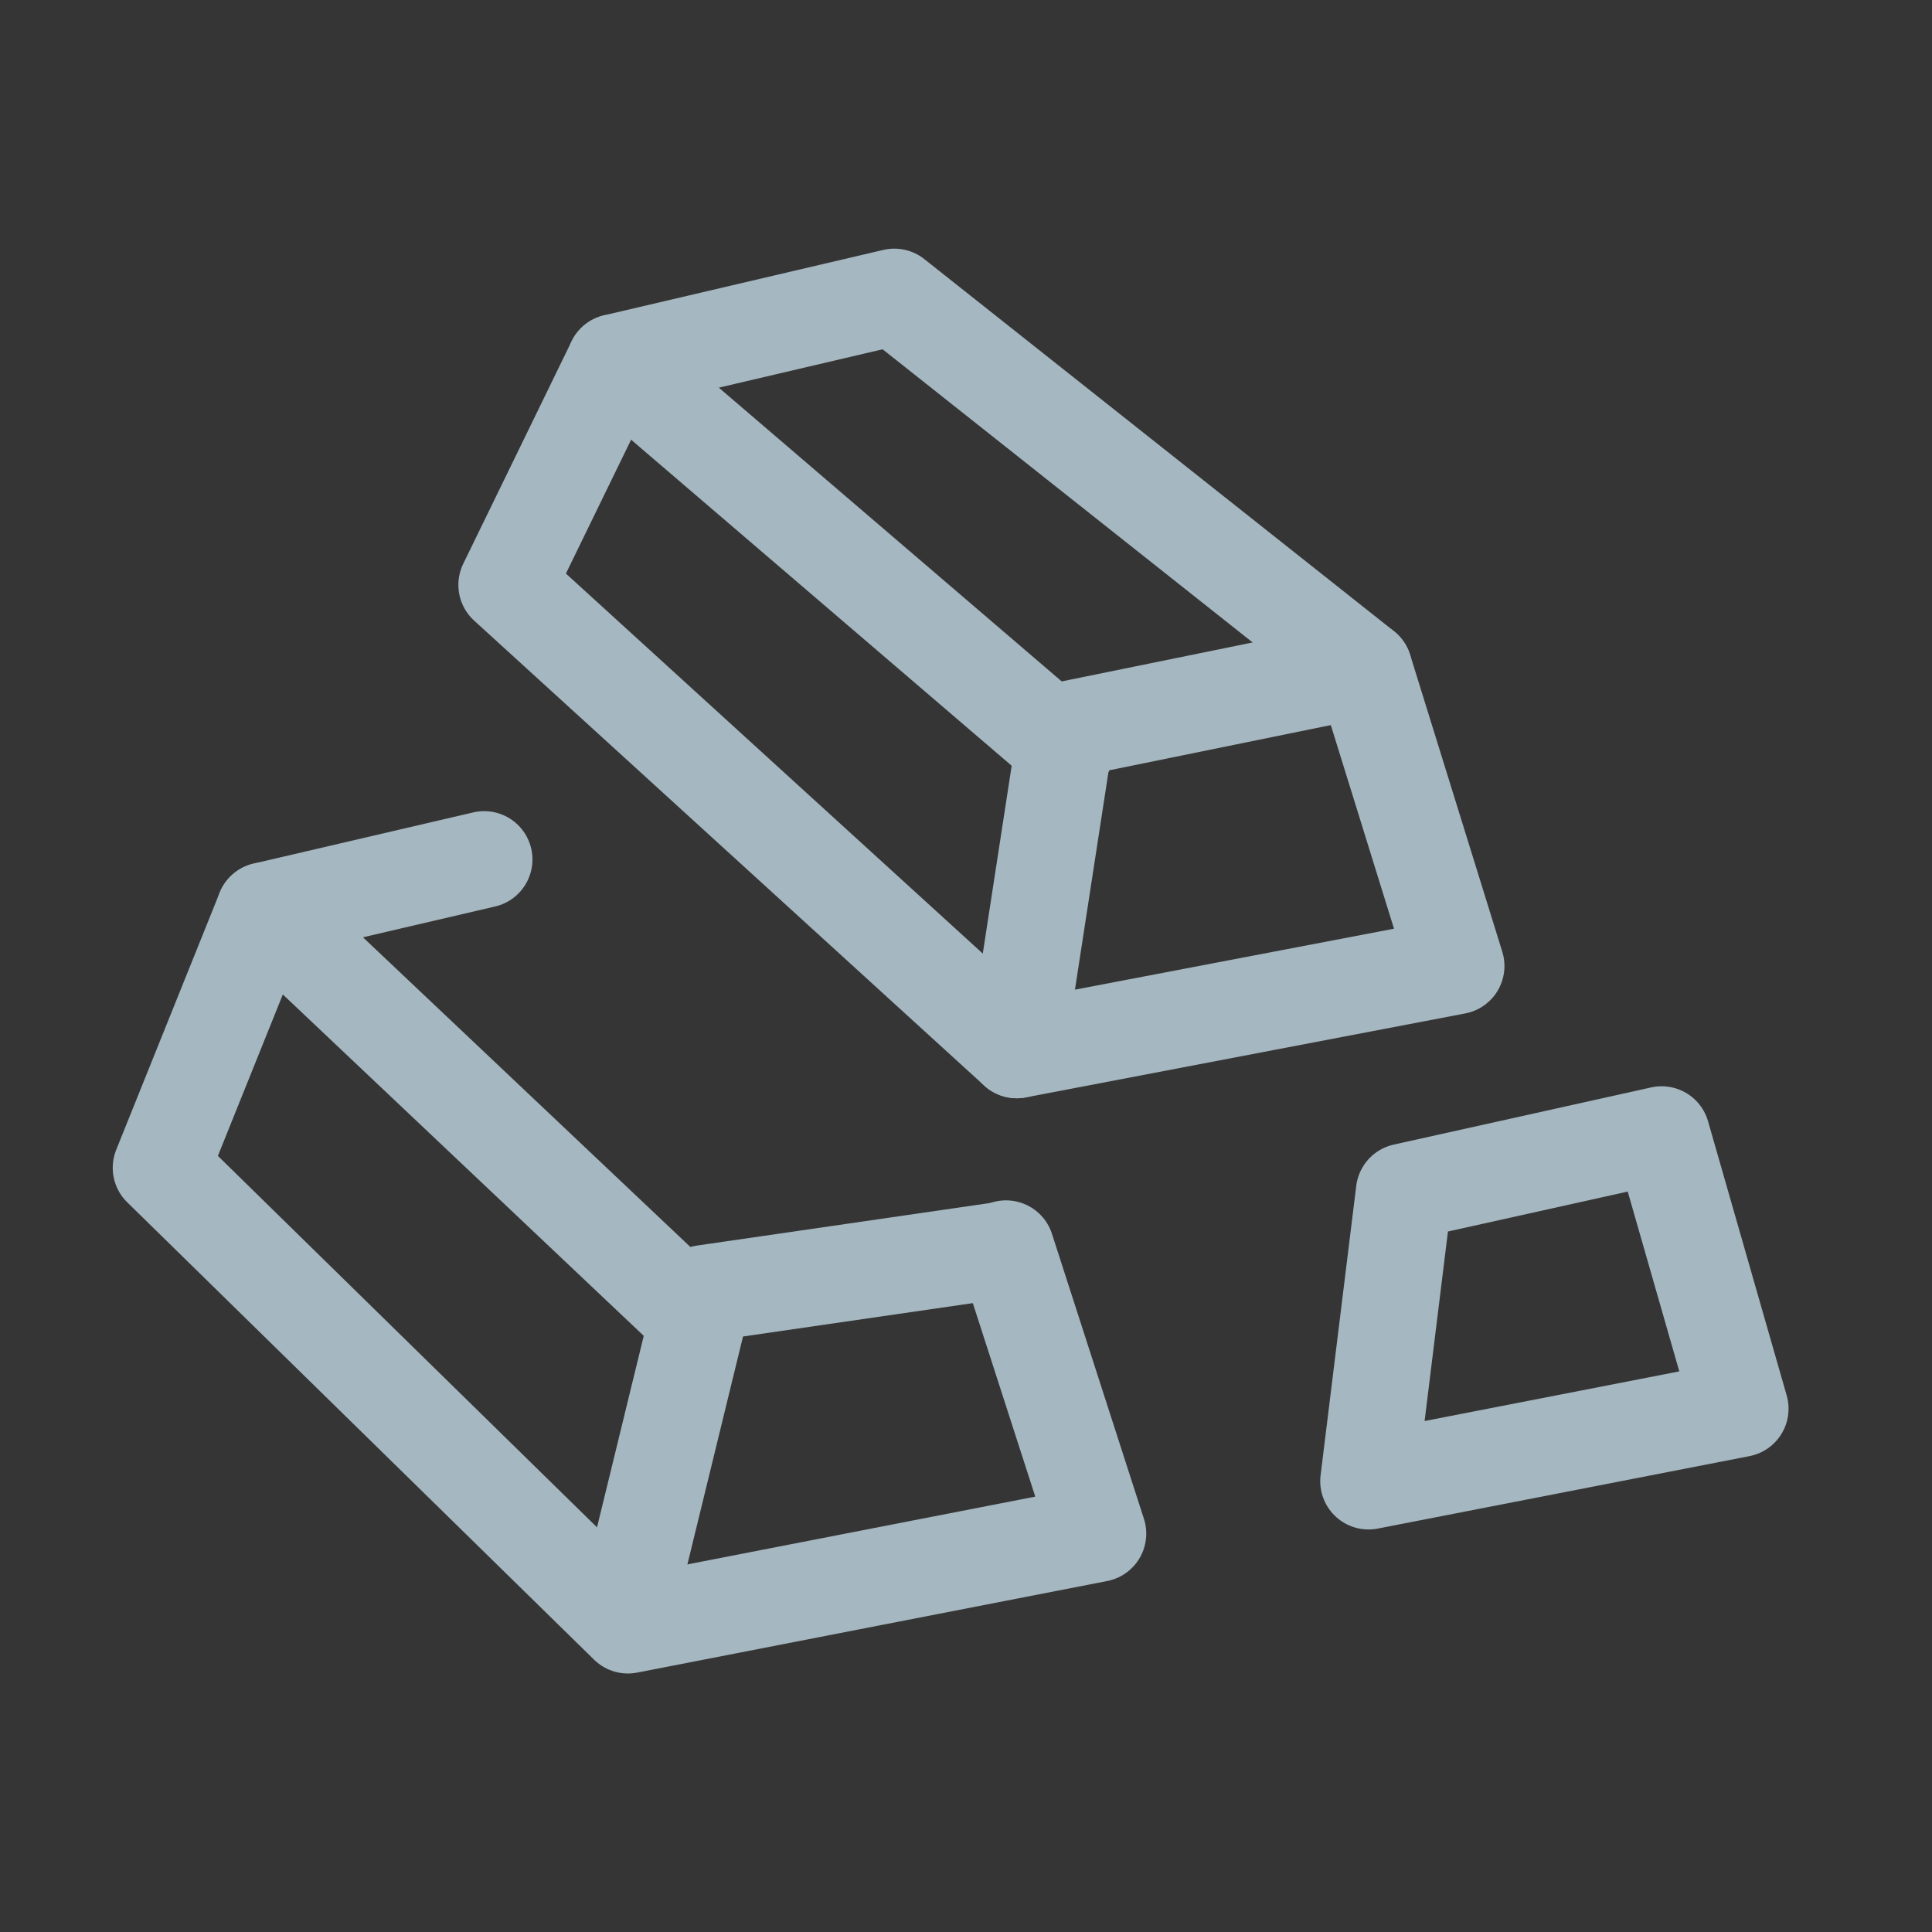 <?xml version="1.0" encoding="UTF-8"?>
<svg width="20px" height="20px" viewBox="0 0 20 20" version="1.1" xmlns="http://www.w3.org/2000/svg" xmlns:xlink="http://www.w3.org/1999/xlink">
    <rect x="0" y="0" width="20" height="20" fill="#333333" stroke="none"/>
    <title>heavy-metal</title>
    <g id="Page-1" stroke="none" stroke-width="1" fill="none" fill-rule="evenodd">
        <g id="heavy-metal">
            <rect id="Rectangle" fill-opacity="0.01" fill="#FFFFFF" fill-rule="nonzero" x="0" y="0" width="20" height="20"></rect>
            <polygon id="Path" stroke="#A5B7C0" stroke-linejoin="round" points="9.258 3.074 14.12 6.926 15.074 10 10.526 10.869 5.245 6.055 6.367 3.751"></polygon>
            <line x1="6.367" y1="3.751" x2="11.036" y2="7.751" id="Path" stroke="#A5B7C0" stroke-linecap="round"></line>
            <polyline id="Path" stroke="#A5B7C0" stroke-linecap="round" stroke-linejoin="round" points="10.526 10.869 11.036 7.555 14.119 6.926"></polyline>
            <polyline id="Path" stroke="#A5B7C0" stroke-linecap="round" stroke-linejoin="round" points="10.414 12.926 11.366 15.876 6.5 16.824 1.667 12.089 2.738 9.427 5.012 8.897"></polyline>
            <line x1="2.738" y1="9.427" x2="7.202" y2="13.649" id="Path" stroke="#A5B7C0" stroke-linecap="round"></line>
            <polyline id="Path" stroke="#A5B7C0" stroke-linecap="round" stroke-linejoin="round" points="6.5 16.61 7.286 13.389 10.413 12.935"></polyline>
            <polygon id="Path" stroke="#A5B7C0" stroke-linejoin="round" points="14.536 12.337 14.167 15.333 18.015 14.583 17.201 11.745"></polygon>
        </g>
    </g>
</svg>